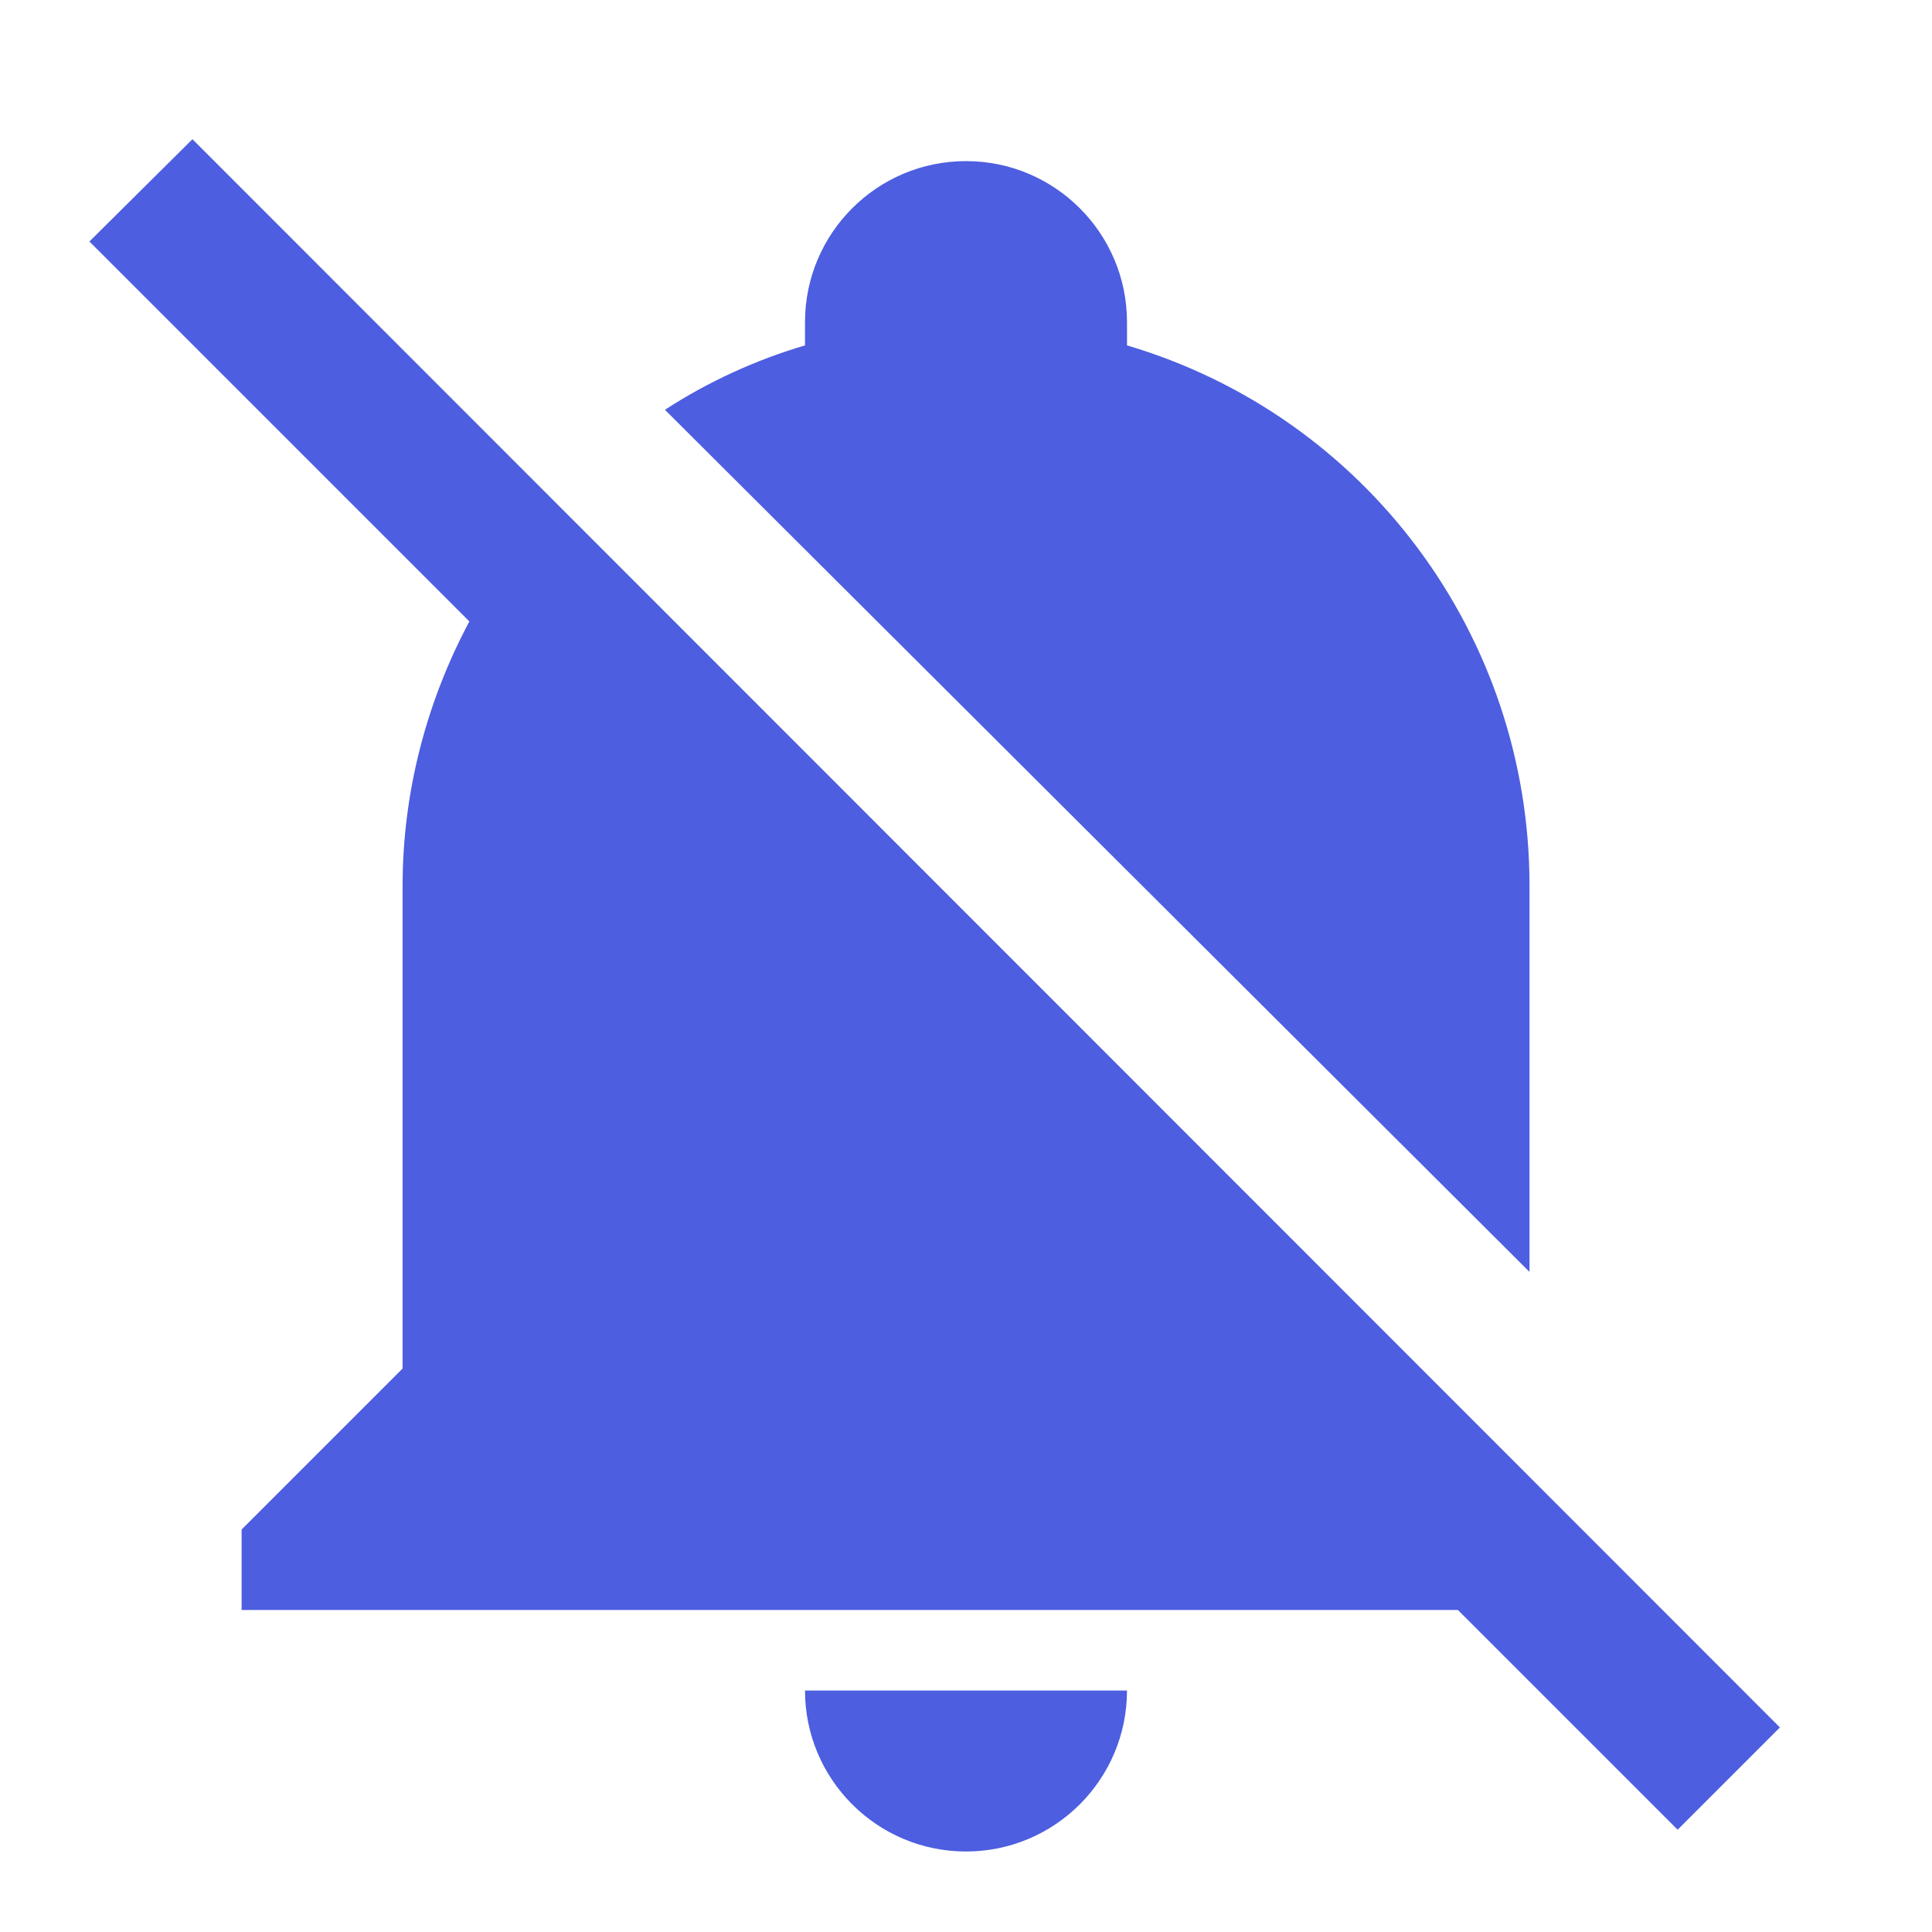 <!-- Generated by IcoMoon.io -->
<svg version="1.1" xmlns="http://www.w3.org/2000/svg" width="18" height="18" viewBox="0 0 18 18">
<title>bell-off</title>
<path fill="#4d5ee0" d="M15.63 17.047l-2.047-2.047h-11.332v-0.75l1.5-1.5v-4.5c0-0.855 0.217-1.702 0.622-2.46l-3.54-3.54 0.96-0.953 14.79 14.797-0.953 0.953zM14.25 11.85v-3.6c0-2.325-1.522-4.373-3.75-5.032 0-0.075 0-0.143 0-0.217 0-0.828-0.672-1.5-1.5-1.5v0c-0.828 0-1.5 0.672-1.5 1.5v0c0 0.075 0 0.143 0 0.217-0.458 0.135-0.9 0.337-1.305 0.6l8.055 8.032zM9 17.25c0.828 0 1.5-0.672 1.5-1.5v0h-3c0 0.828 0.672 1.5 1.5 1.5v0z"></path>
</svg>
